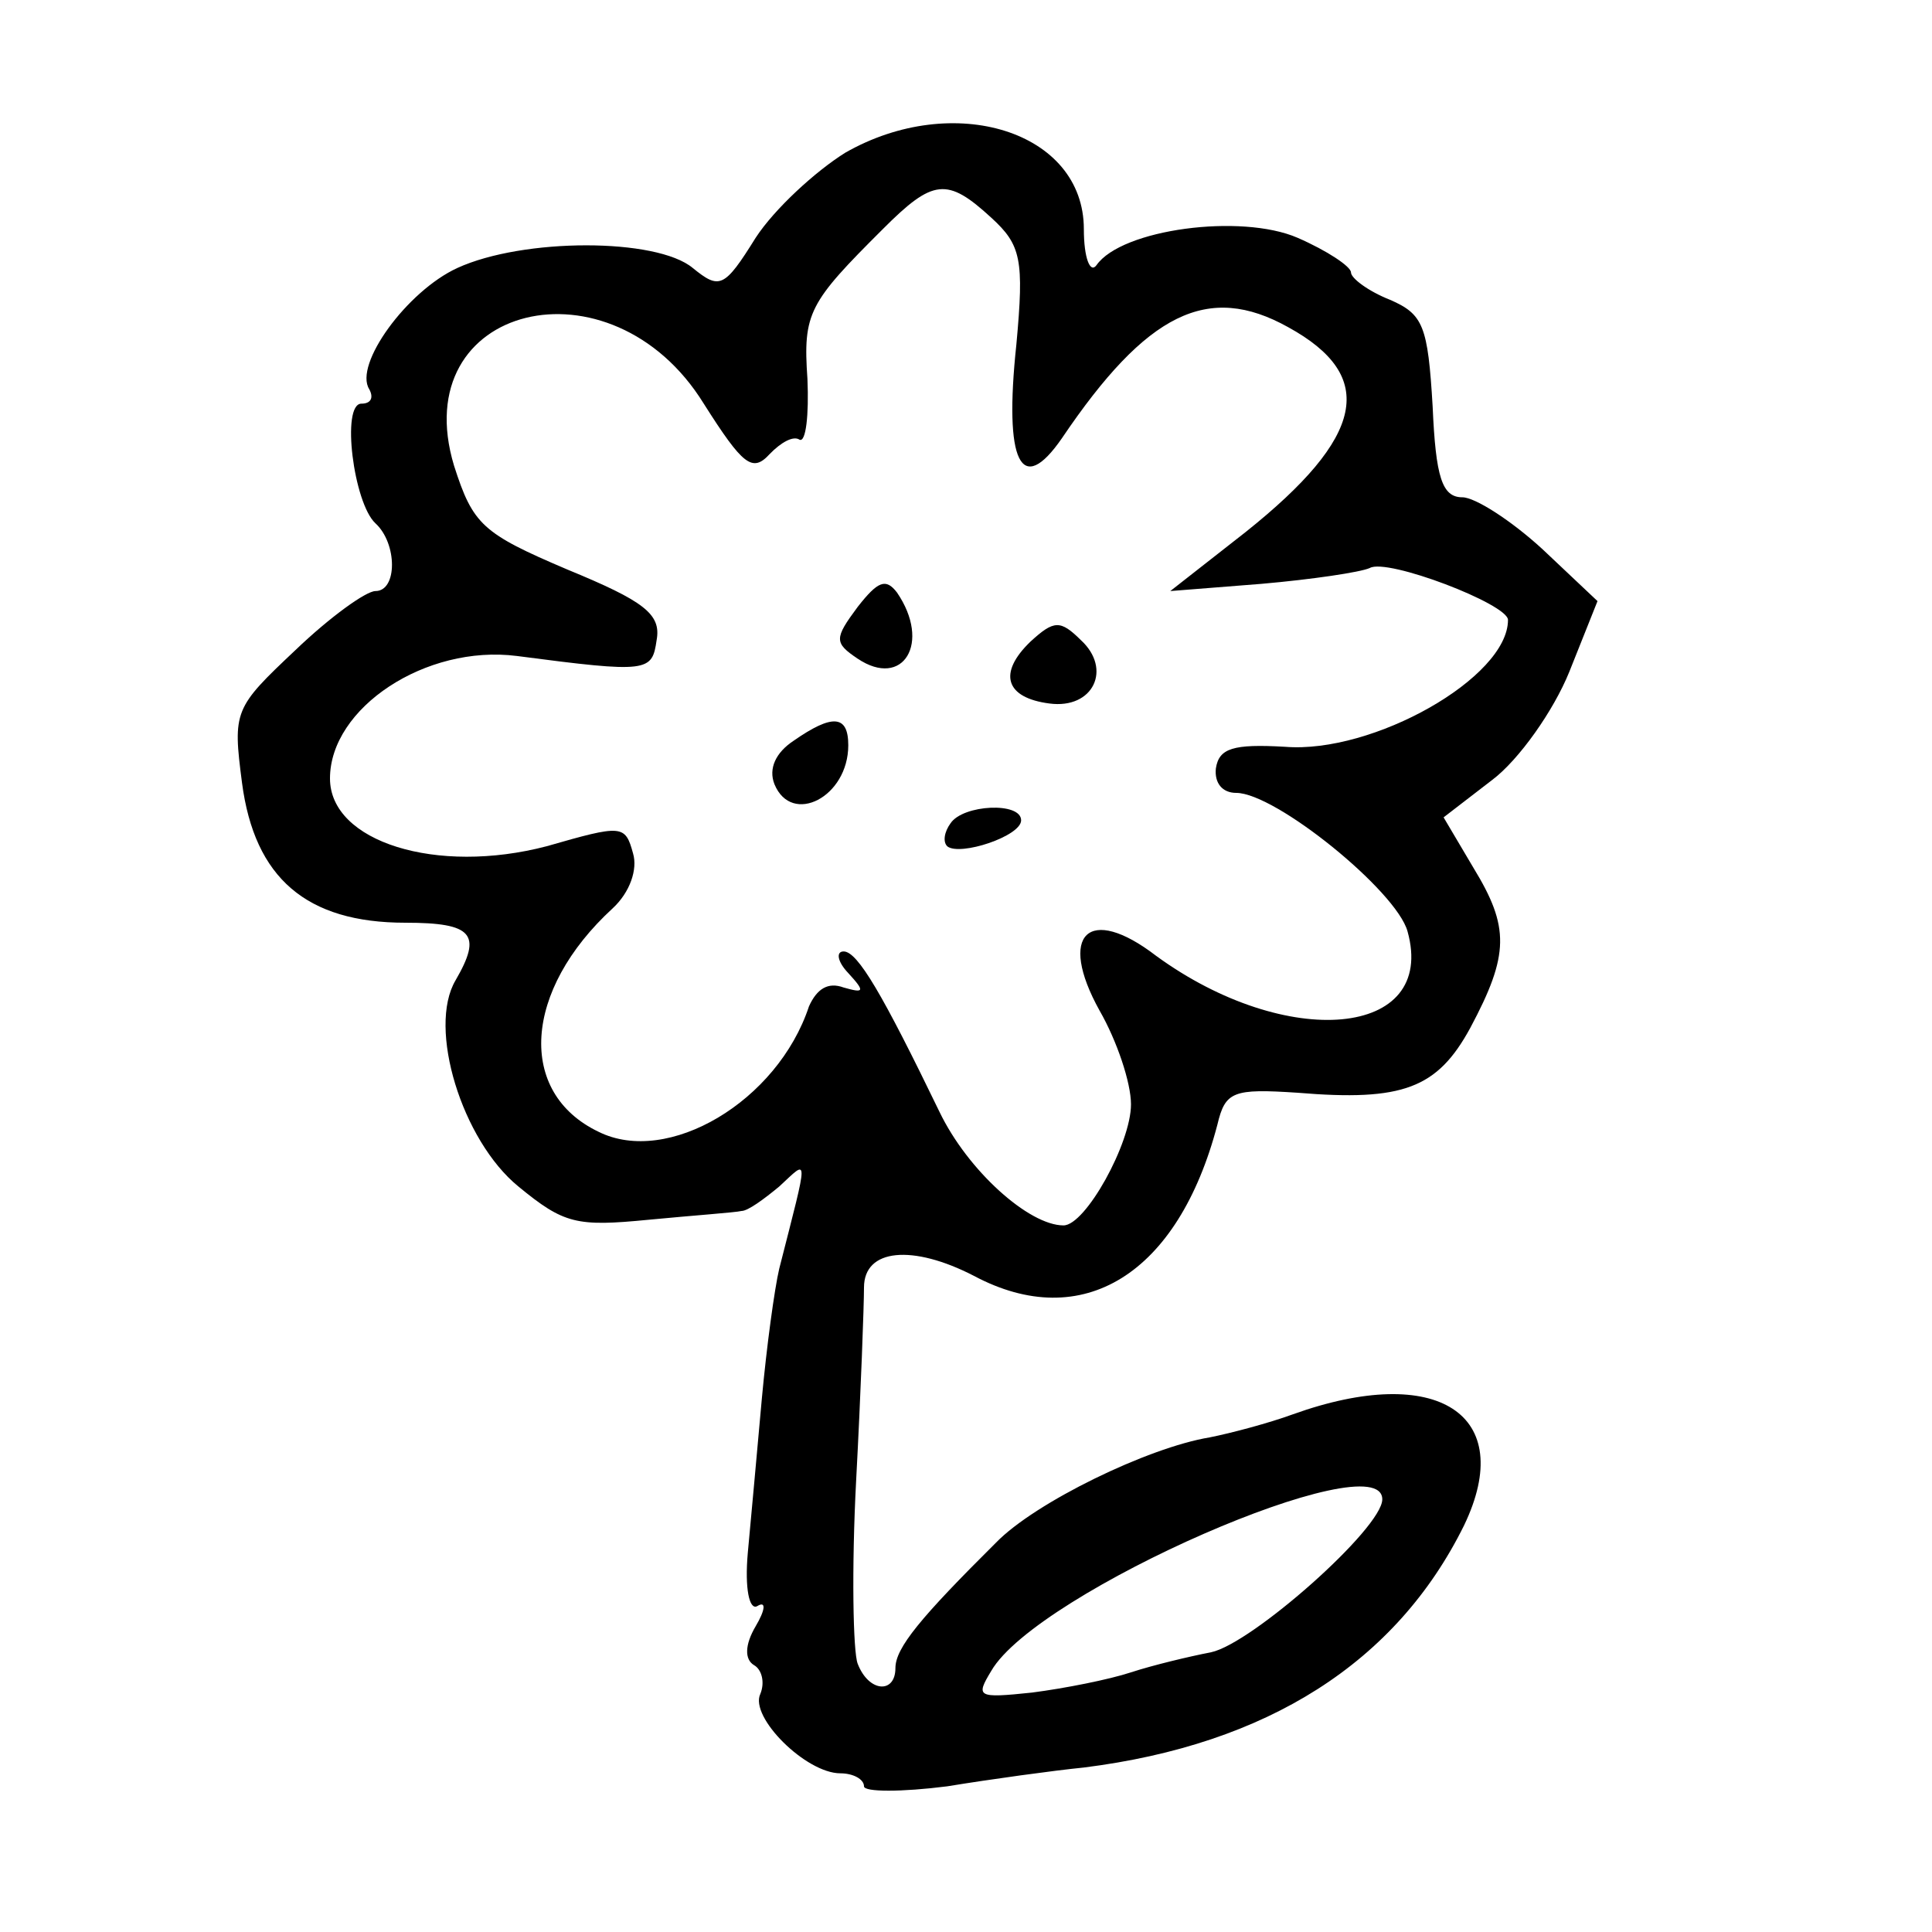 <svg width="15" height="15" viewBox="0 0 15 15" fill="none" xmlns="http://www.w3.org/2000/svg">
<path d="M6.562 1.186C6.33 1.331 6.013 1.622 5.867 1.846C5.623 2.238 5.586 2.249 5.379 2.081C5.098 1.846 4.062 1.846 3.55 2.081C3.159 2.261 2.745 2.831 2.867 3.022C2.903 3.089 2.879 3.134 2.806 3.134C2.647 3.134 2.745 3.906 2.915 4.063C3.086 4.22 3.086 4.589 2.915 4.589C2.842 4.589 2.562 4.79 2.293 5.048C1.818 5.496 1.806 5.518 1.879 6.078C1.976 6.817 2.379 7.164 3.147 7.164C3.672 7.164 3.745 7.253 3.537 7.611C3.318 7.981 3.586 8.854 4.025 9.212C4.379 9.503 4.476 9.525 5.037 9.47C5.391 9.436 5.708 9.414 5.757 9.402C5.806 9.402 5.928 9.313 6.05 9.212C6.281 8.999 6.281 8.943 6.05 9.85C6.013 10.007 5.952 10.455 5.915 10.858C5.879 11.261 5.83 11.798 5.806 12.055C5.781 12.335 5.818 12.503 5.879 12.47C5.952 12.425 5.94 12.503 5.867 12.626C5.781 12.772 5.781 12.884 5.854 12.928C5.915 12.962 5.94 13.063 5.903 13.152C5.818 13.331 6.257 13.768 6.525 13.768C6.623 13.768 6.708 13.813 6.708 13.869C6.708 13.914 7.001 13.914 7.354 13.869C7.696 13.813 8.184 13.746 8.415 13.723C9.842 13.544 10.842 12.906 11.367 11.843C11.781 10.981 11.159 10.578 10.037 10.981C9.854 11.048 9.562 11.126 9.391 11.16C8.915 11.238 8.037 11.664 7.733 11.977C7.147 12.559 6.952 12.794 6.952 12.951C6.952 13.152 6.745 13.141 6.659 12.917C6.623 12.828 6.611 12.178 6.647 11.496C6.684 10.802 6.708 10.13 6.708 9.996C6.708 9.693 7.086 9.66 7.562 9.906C8.403 10.354 9.147 9.895 9.452 8.731C9.513 8.473 9.574 8.451 10.074 8.484C10.891 8.552 11.159 8.451 11.415 7.981C11.72 7.41 11.72 7.197 11.44 6.738L11.208 6.346L11.586 6.055C11.793 5.899 12.062 5.518 12.184 5.216L12.403 4.667L11.976 4.264C11.732 4.04 11.452 3.861 11.354 3.861C11.196 3.861 11.147 3.705 11.123 3.156C11.086 2.529 11.05 2.44 10.793 2.328C10.623 2.261 10.489 2.16 10.489 2.115C10.489 2.07 10.306 1.947 10.074 1.846C9.635 1.656 8.708 1.779 8.513 2.059C8.464 2.126 8.415 2.003 8.415 1.779C8.415 1.018 7.403 0.705 6.562 1.186ZM7.696 1.69C7.928 1.902 7.952 2.014 7.891 2.675C7.793 3.593 7.928 3.861 8.245 3.402C8.903 2.428 9.379 2.193 10.001 2.54C10.696 2.921 10.598 3.391 9.672 4.13L9.086 4.589L9.793 4.533C10.184 4.499 10.562 4.443 10.635 4.41C10.769 4.331 11.708 4.69 11.708 4.813C11.708 5.261 10.659 5.854 9.976 5.798C9.574 5.775 9.464 5.809 9.44 5.966C9.428 6.078 9.489 6.156 9.598 6.156C9.903 6.156 10.842 6.917 10.928 7.231C11.159 8.059 9.989 8.16 8.976 7.421C8.452 7.018 8.208 7.253 8.537 7.846C8.672 8.081 8.781 8.406 8.781 8.574C8.781 8.876 8.428 9.514 8.257 9.514C7.989 9.514 7.513 9.089 7.293 8.63C6.854 7.723 6.659 7.387 6.55 7.387C6.489 7.387 6.501 7.466 6.586 7.555C6.72 7.701 6.708 7.712 6.55 7.667C6.428 7.622 6.342 7.678 6.281 7.813C6.037 8.552 5.184 9.055 4.647 8.787C4.013 8.484 4.062 7.69 4.757 7.052C4.891 6.928 4.952 6.749 4.915 6.626C4.854 6.402 4.83 6.402 4.245 6.57C3.391 6.794 2.562 6.537 2.562 6.044C2.562 5.496 3.306 5.003 4.013 5.093C5.037 5.227 5.062 5.216 5.098 4.97C5.135 4.768 5.001 4.667 4.403 4.421C3.745 4.141 3.672 4.074 3.525 3.615C3.147 2.361 4.745 1.97 5.464 3.134C5.769 3.615 5.842 3.671 5.976 3.525C6.062 3.436 6.159 3.38 6.208 3.414C6.257 3.436 6.281 3.223 6.269 2.943C6.233 2.428 6.281 2.35 6.854 1.779C7.245 1.387 7.354 1.376 7.696 1.69ZM10.732 11.641C10.732 11.865 9.72 12.761 9.403 12.828C9.233 12.861 8.952 12.928 8.781 12.984C8.611 13.04 8.269 13.108 8.013 13.141C7.586 13.186 7.574 13.175 7.696 12.973C8.05 12.358 10.732 11.193 10.732 11.641Z" fill="black"/>
<path d="M6.659 4.712C6.476 4.958 6.476 4.991 6.659 5.114C7.012 5.35 7.232 4.991 6.964 4.6C6.878 4.488 6.817 4.51 6.659 4.712Z" fill="black"/>
<path d="M8.001 4.981C7.745 5.227 7.806 5.418 8.148 5.462C8.489 5.507 8.636 5.194 8.392 4.97C8.233 4.813 8.184 4.813 8.001 4.981Z" fill="black"/>
<path d="M6.159 5.753C6.025 5.842 5.964 5.966 6.013 6.089C6.147 6.413 6.586 6.189 6.586 5.786C6.586 5.551 6.464 5.54 6.159 5.753Z" fill="black"/>
<path d="M7.38 6.392C7.331 6.459 7.319 6.537 7.355 6.571C7.453 6.649 7.928 6.492 7.928 6.369C7.928 6.224 7.477 6.246 7.38 6.392Z" fill="black"/>
</svg>
